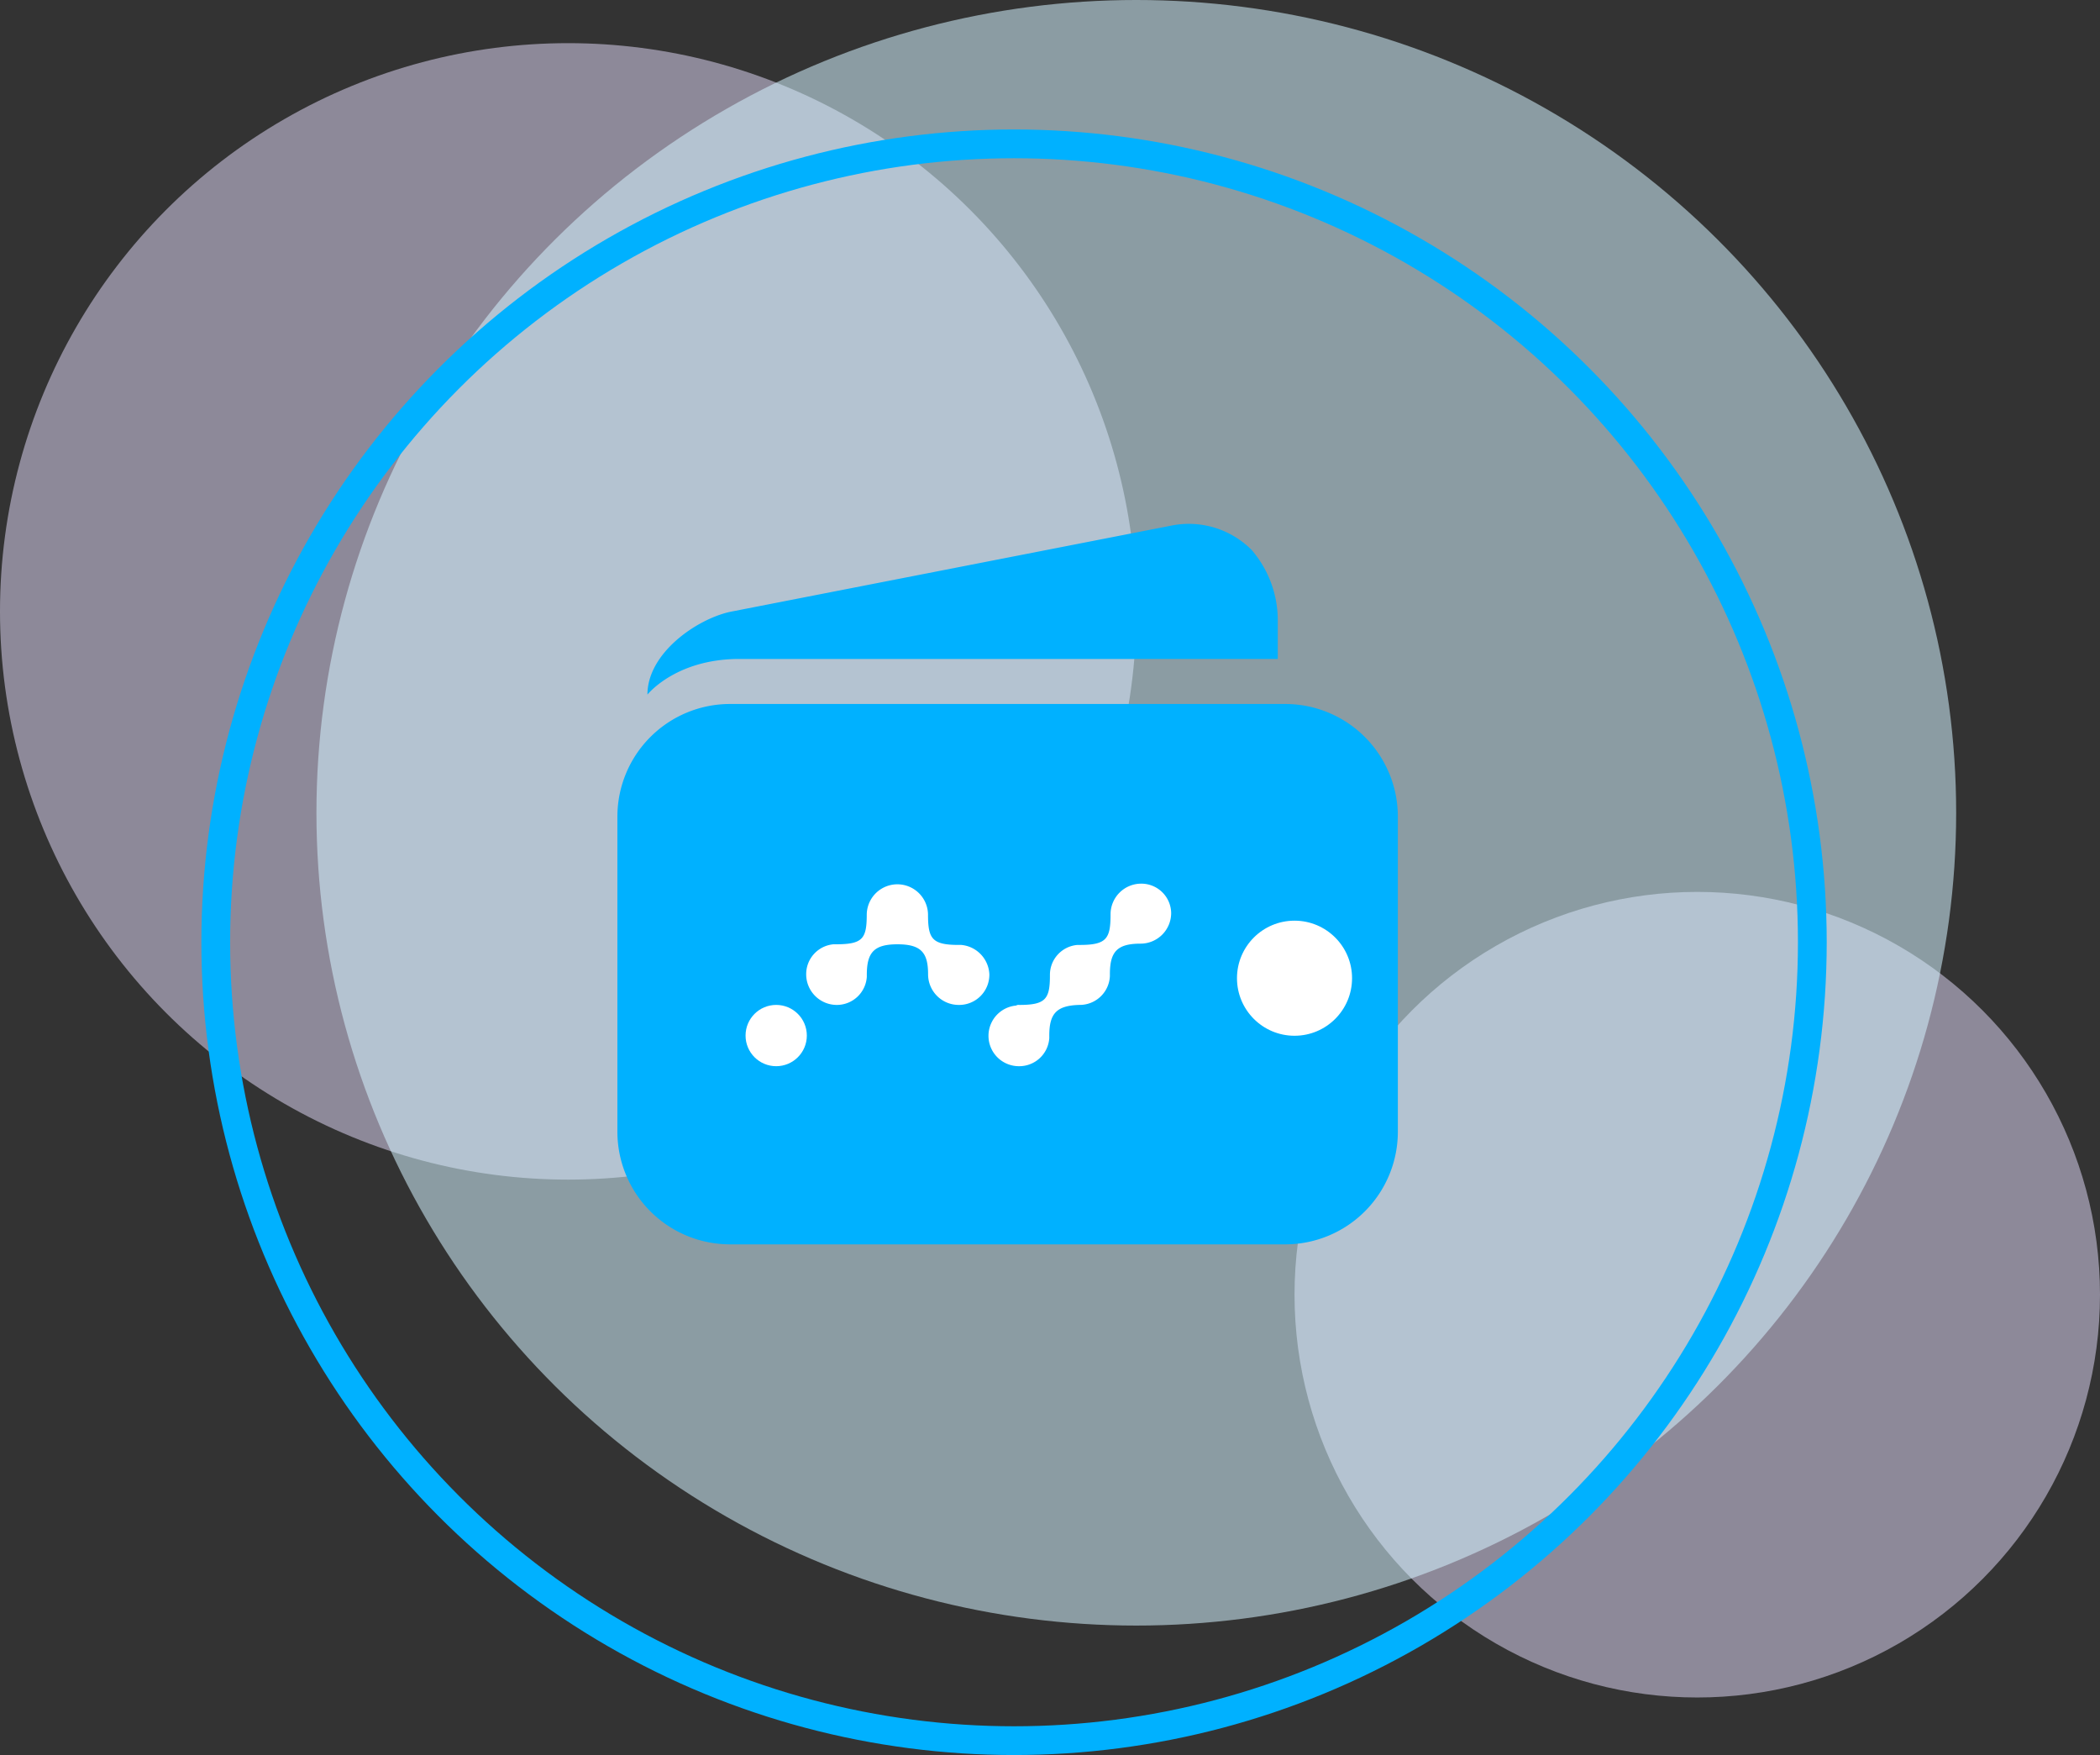 <svg xmlns="http://www.w3.org/2000/svg" width="146" height="122" viewBox="0 0 146 122">
  <rect x="0" y="0" width="146" height="122" fill="#333333" stroke="none"/>
  <defs>
    <style>
      .cls-1 {
        fill: rgba(232,224,255,0.5);
      }

      .cls-2 {
        fill: rgba(211,242,255,0.55);
      }

      .cls-3, .cls-7 {
        fill: none;
      }

      .cls-3 {
        stroke: #00b1ff;
        stroke-width: 2px;
      }

      .cls-4 {
        fill: #00b1ff;
      }

      .cls-5 {
        fill: #fff;
      }

      .cls-6 {
        stroke: none;
      }
    </style>
  </defs>
  <g id="Non-Custodial_Icon" data-name="Non-Custodial Icon" transform="translate(-1491 -1316)">
    <g id="BG" transform="translate(1491 1315.701)">
      <circle id="Ellipse_33" data-name="Ellipse 33" class="cls-1" cx="39.5" cy="39.5" r="39.5" transform="translate(0 3.299)"/>
      <circle id="Ellipse_34" data-name="Ellipse 34" class="cls-1" cx="28" cy="28" r="28" transform="translate(90 62.299)"/>
      <ellipse id="Ellipse_32" data-name="Ellipse 32" class="cls-2" cx="57" cy="56.5" rx="57" ry="56.5" transform="translate(22 0.299)"/>
      <g id="Ellipse_38" data-name="Ellipse 38" class="cls-3" transform="translate(14 9.299)">
        <circle class="cls-6" cx="56.5" cy="56.5" r="56.5"/>
        <circle class="cls-7" cx="56.5" cy="56.5" r="55.5"/>
      </g>
    </g>
    <g id="Icon_ionic-ios-wallet" data-name="Icon ionic-ios-wallet" transform="translate(1530.55 1347.915)">
      <path id="Path_572" data-name="Path 572" class="cls-4" d="M49.808,11.25H11.2a7.832,7.832,0,0,0-7.826,7.826V40.988A7.832,7.832,0,0,0,11.2,48.814H49.808a7.832,7.832,0,0,0,7.826-7.826V19.076A7.832,7.832,0,0,0,49.808,11.25Z" transform="translate(0 5.772)"/>
      <path id="Path_573" data-name="Path 573" class="cls-4" d="M40.877,4.631,10.239,10.618C7.891,11.14,4.5,13.5,4.5,16.37c0,0,1.956-2.478,6.391-2.478H48.324V11.218a7.49,7.49,0,0,0-1.813-4.9h0A6.168,6.168,0,0,0,40.877,4.631Z" transform="translate(0.962)"/>
      <circle id="Ellipse_153" data-name="Ellipse 153" class="cls-5" cx="4" cy="4" r="4" transform="translate(46.45 32.085)"/>
    </g>
    <g id="nano-1" transform="translate(1542.834 1369.427)">
      <circle id="Ellipse_1" data-name="Ellipse 1" class="cls-5" cx="2.13" cy="2.13" r="2.13" transform="translate(0 16.429)"/>
      <path id="Path_1" data-name="Path 1" class="cls-5" d="M269.691,8a2.131,2.131,0,0,0-2.13,2.13c0,1.687-.267,2.13-2.13,2.13h-.178a2.083,2.083,0,0,0-1.907,2.085v.044c0,1.642-.311,2.041-2.13,2.041a.333.333,0,0,0-.222.044,2.112,2.112,0,0,0,.222,4.215,2.09,2.09,0,0,0,2.085-1.952v-.178c0-1.509.487-2.085,2.085-2.13h.044a2.1,2.1,0,0,0,2.085-2V14.3c0-1.553.487-2.13,2.13-2.13a2.131,2.131,0,0,0,2.13-2.13A2.074,2.074,0,0,0,269.691,8Zm-12.51,4.259H257c-1.863,0-2.13-.443-2.13-2.13a2.13,2.13,0,0,0-4.259,0c0,1.687-.267,2.085-2.13,2.085h-.178A2.083,2.083,0,0,0,246.4,14.3a2.131,2.131,0,0,0,2.13,2.13,2.09,2.09,0,0,0,2.085-1.952v-.133c0-1.553.487-2.13,2.13-2.13s2.13.576,2.13,2.085a2.131,2.131,0,0,0,2.13,2.13,2.1,2.1,0,0,0,2.13-2.13A2.148,2.148,0,0,0,257.181,12.259Z" transform="translate(-242.185)"/>
    </g>
  </g>
</svg>
